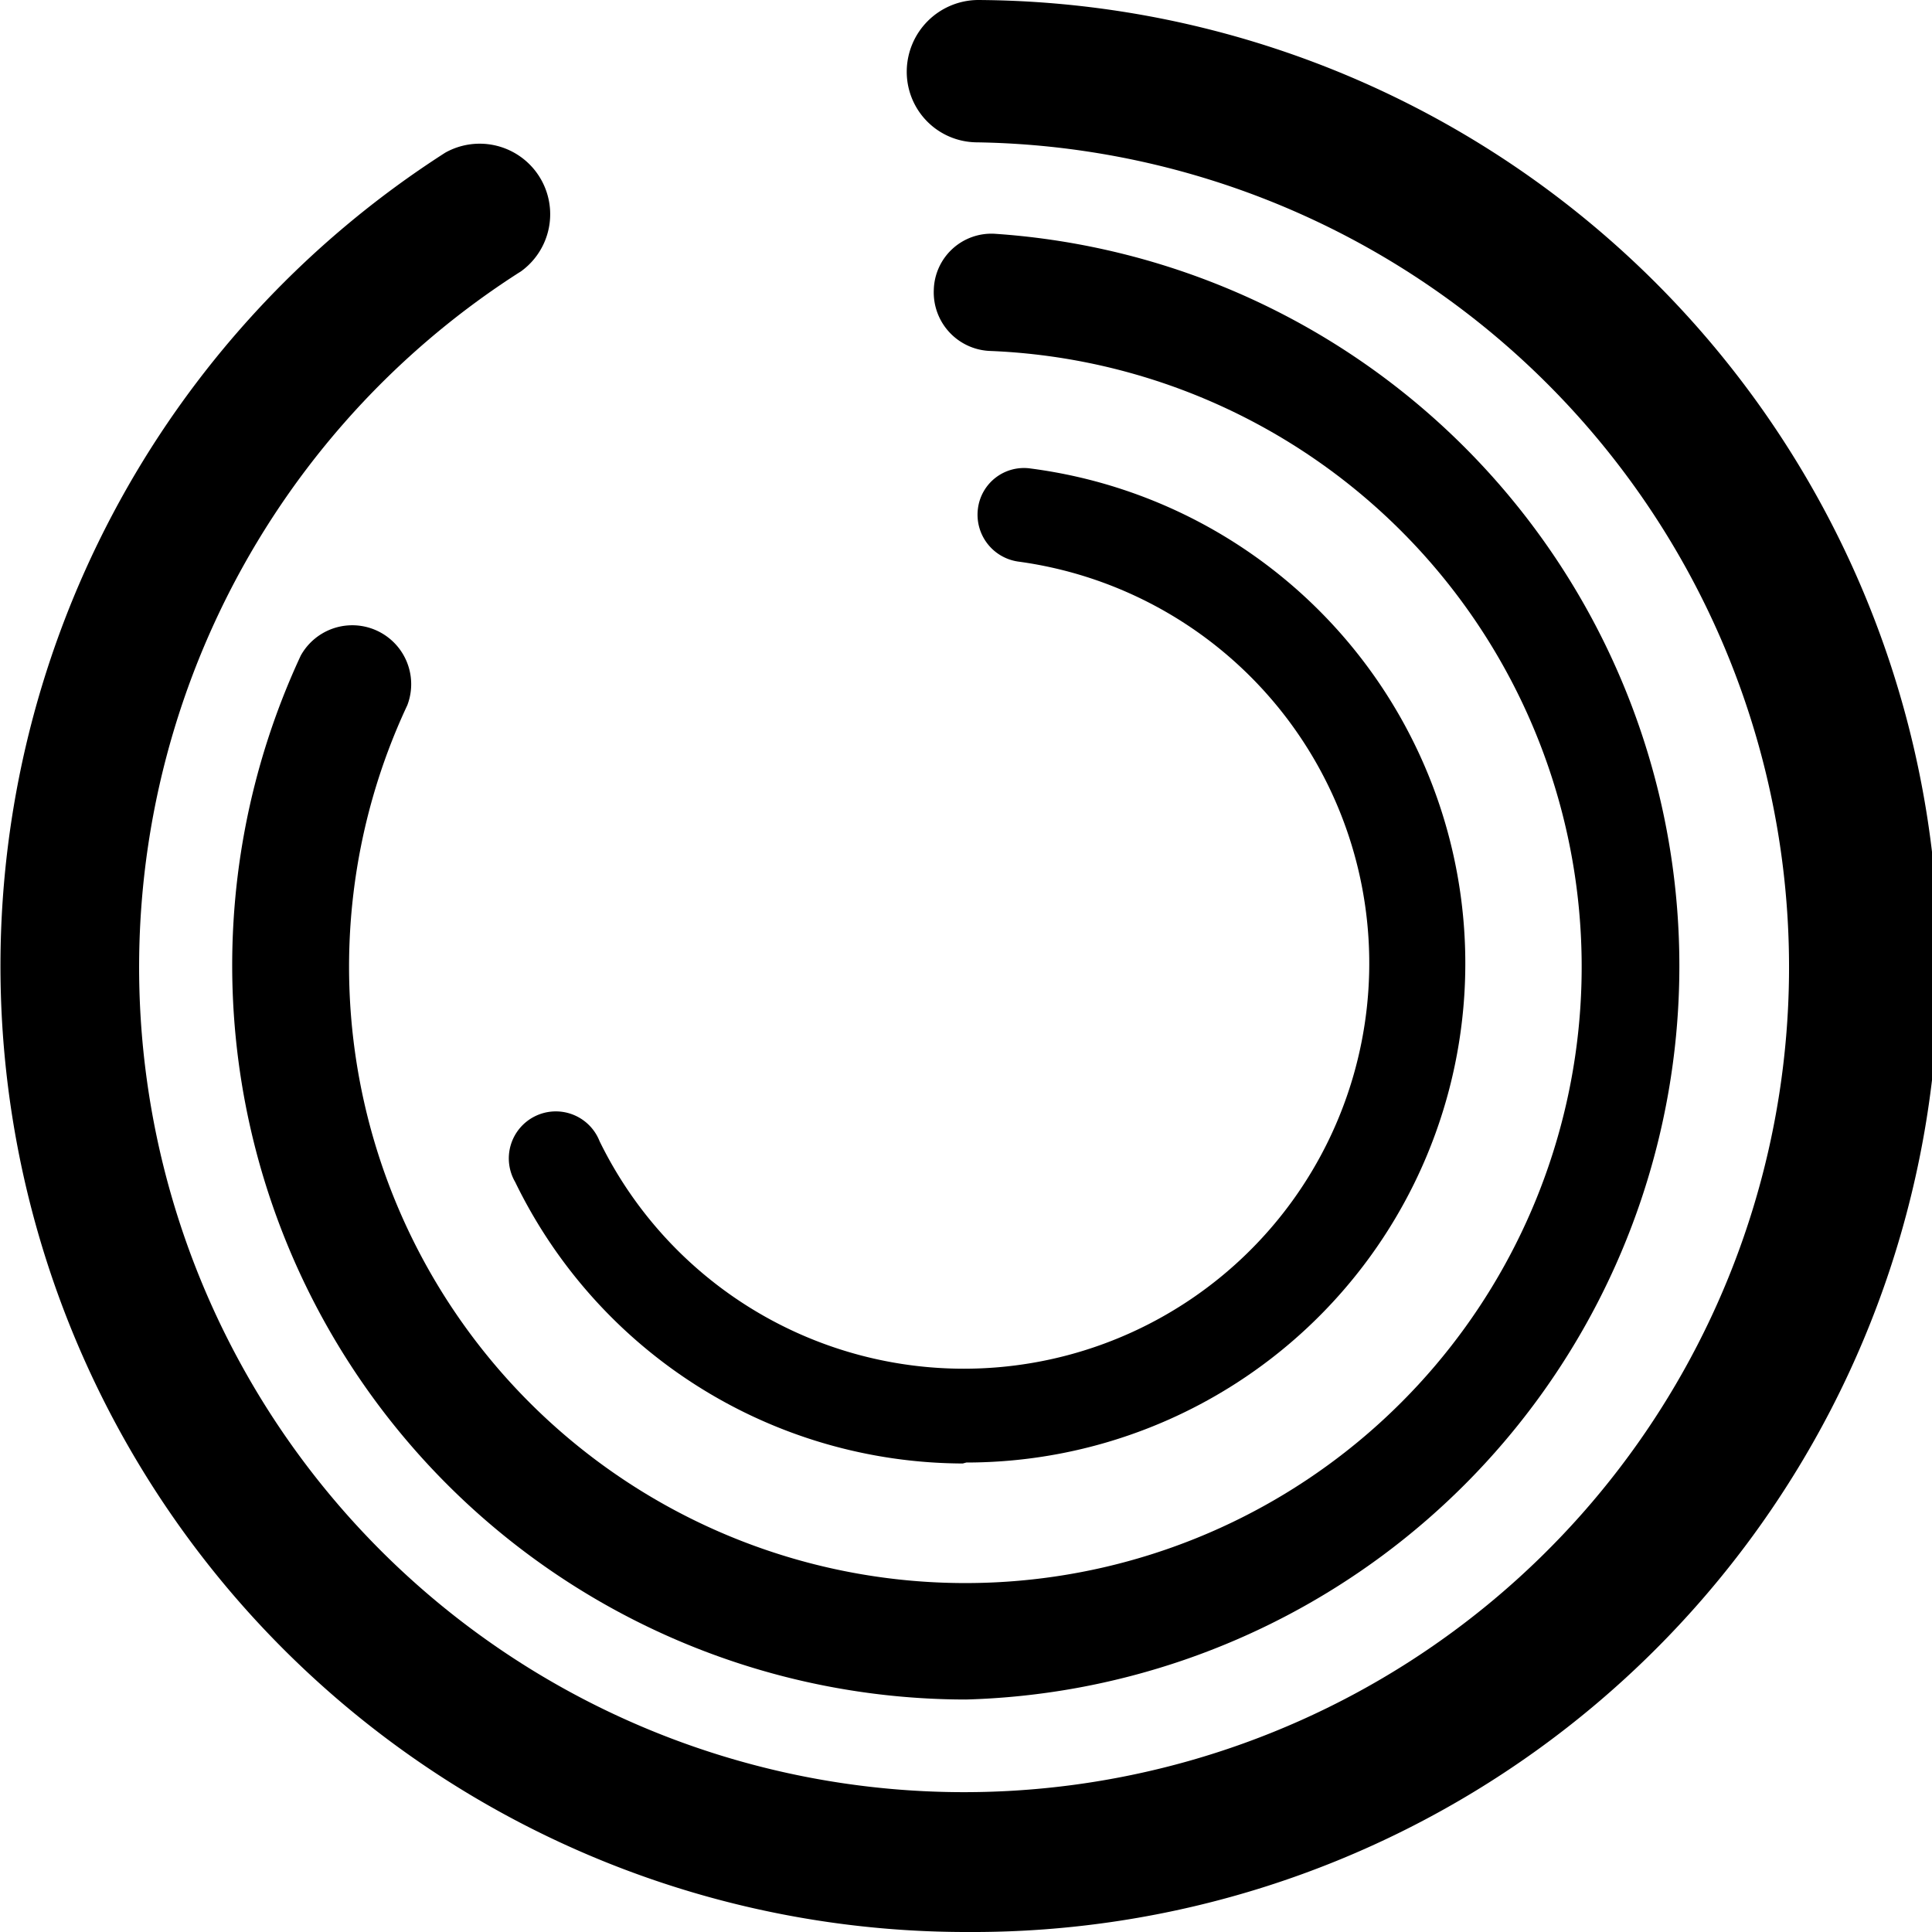 <svg id="Calque_1" data-name="Calque 1" xmlns="http://www.w3.org/2000/svg" viewBox="0 0 60 60"><title>spiral</title><path d="M30.05,60A30,30,0,0,1,13.83,4.74a2.19,2.19,0,0,1,2.36,3.68,25.62,25.62,0,1,0,14.12-4,2.19,2.19,0,0,1-2.15-2.22A2.23,2.23,0,0,1,30.37,0a30,30,0,0,1-.32,60Z"/><path d="M30,52.78A22.8,22.8,0,0,1,9.34,20.36a1.83,1.83,0,0,1,3.31,1.54,19.14,19.14,0,1,0,18.12-11A1.82,1.82,0,0,1,29,9a1.79,1.79,0,0,1,1.89-1.74A22.79,22.79,0,0,1,30,52.78Z"/><path d="M29.9,45.45A15.51,15.51,0,0,1,16,36.71a1.46,1.46,0,1,1,2.62-1.27,12.59,12.59,0,1,0,13-18,1.47,1.47,0,0,1-1.25-1.64,1.44,1.44,0,0,1,1.64-1.25,15.5,15.5,0,0,1-2,30.87Z"/></svg>